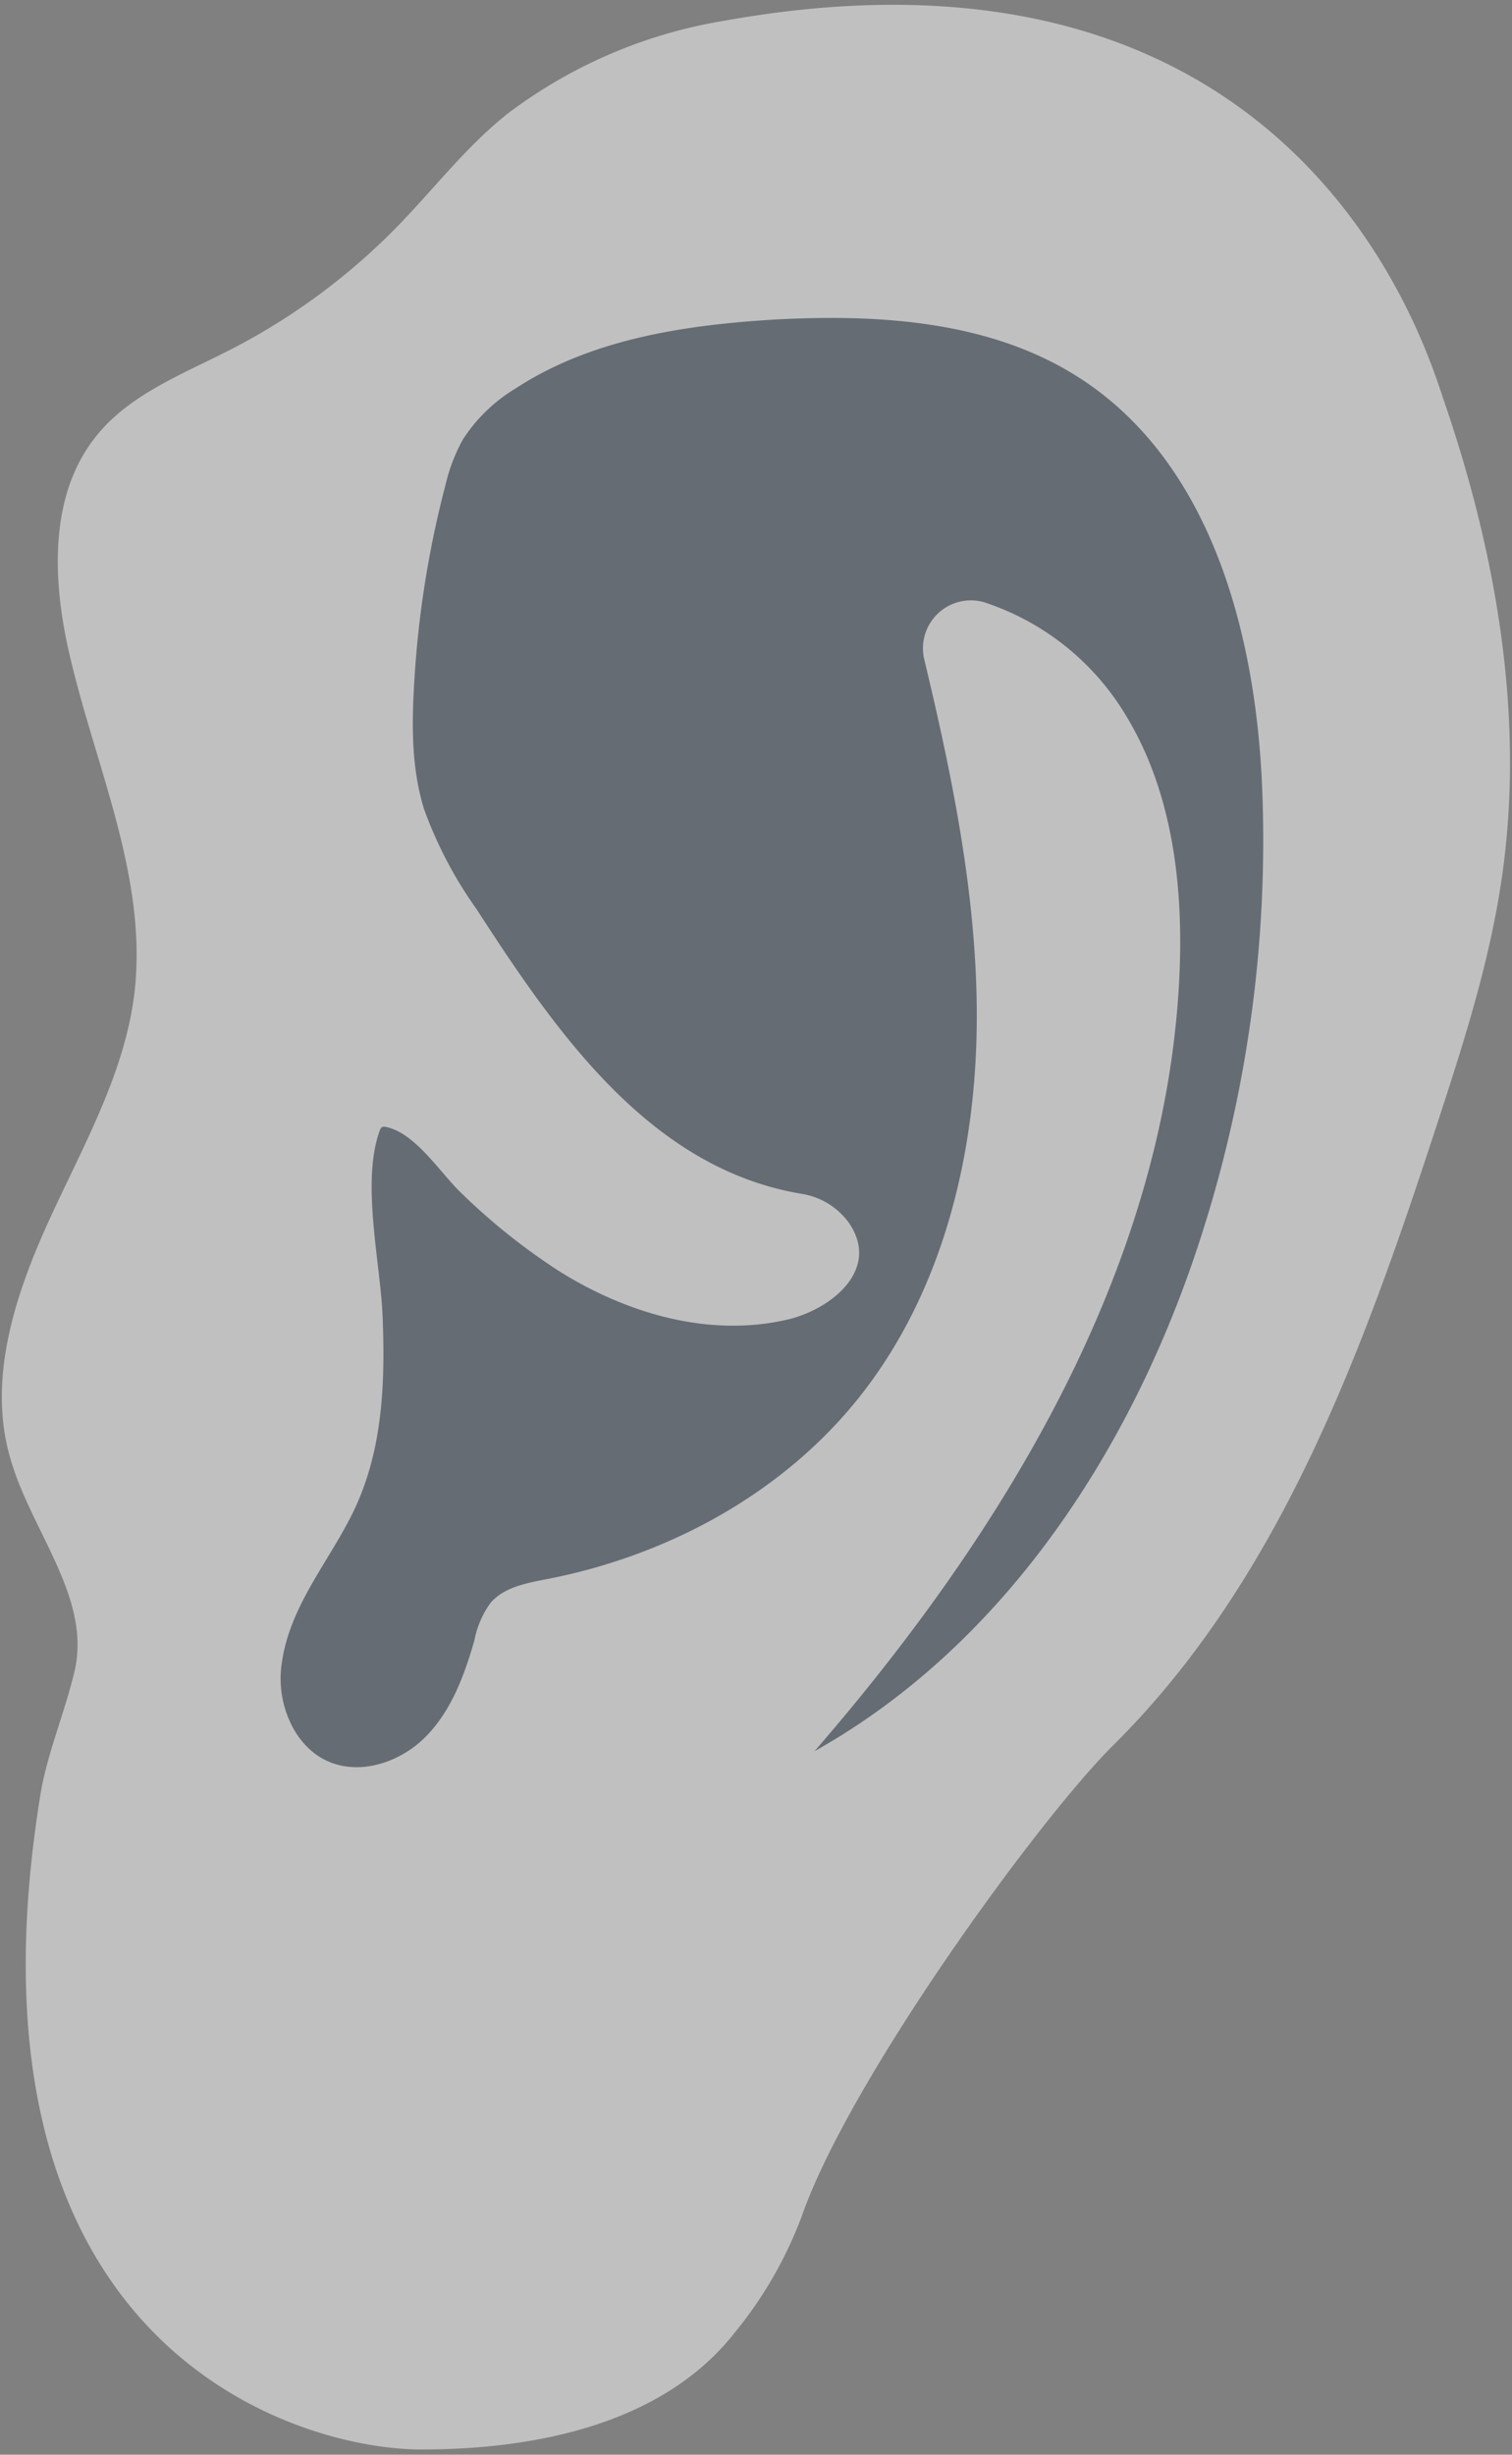 <svg id="Layer_1" data-name="Layer 1" xmlns="http://www.w3.org/2000/svg" viewBox="0 0 135 219"><rect x="0" y="0" width="135" height="219" fill="#808080" stroke="none"/><defs><style>.cls-1{opacity:0.5;}.cls-2{fill:#fff;}.cls-3{fill:#495767;}</style></defs><title>music_game</title><g class="cls-1"><path class="cls-2" d="M6.66,149.08C8.18,142.5,2.71,136.53.89,130c-2-7,.45-14.46,3.47-21.08S11.12,95.83,12,88.61C13.25,78,8.24,67.87,6,57.46,4.66,51.15,4.53,43.95,8.58,38.92c3-3.76,7.78-5.56,12.08-7.77a57.5,57.5,0,0,0,14.87-11c3.3-3.39,6.2-7.21,9.94-10.12a43.82,43.82,0,0,1,19.2-8.18c51.52-9.24,62.71,29.41,64.26,33.92,4.65,13.55,7.21,28.09,5.2,42.28-1.06,7.52-3.38,14.79-5.74,22-6.56,20.09-14,40.81-29,55.66-6.61,6.54-23.54,29.8-27.8,42a36.64,36.64,0,0,1-6,10.41c-6.37,8.11-17.68,10.42-28,10.41-11.17,0-42.09-9.22-33.94-58.67C4.24,156.42,5.86,152.52,6.66,149.08Z"/><path class="cls-3" d="M31.84,134.24c-2.14,4.75-5.9,8.73-6.67,14.07a9.26,9.26,0,0,0,1.08,6c2.88,4.92,8.63,3.8,11.77.62,2.28-2.31,3.45-5.48,4.34-8.6A8.34,8.34,0,0,1,43.8,143c1.22-1.42,3.25-1.77,5.09-2.13,10.63-2.07,20.75-7.5,27.58-15.91,7.87-9.69,10.87-22.61,10.74-35.1-.11-10.49-2.24-20.82-4.68-31a4.28,4.28,0,0,1,5.31-5.14,23.15,23.15,0,0,1,12.7,10.13c4.06,6.68,5.08,14.8,4.79,22.62-1,26.16-15.47,50-32.6,69.76,16.71-9.35,28-26.46,34.08-44.61a115.26,115.26,0,0,0,5.88-41.35c-.57-13.81-4.58-28.9-16.15-36.45C88.61,28.63,78.59,28,69.14,28.51,61.07,29,52.74,30.26,46,34.68a14.44,14.44,0,0,0-4.67,4.53,15.54,15.54,0,0,0-1.54,4A89.82,89.82,0,0,0,37,60.65c-.24,3.86-.29,7.83.86,11.53a37,37,0,0,0,4.67,8.9c7.2,11.13,15.55,23.16,29,25.42a6.44,6.44,0,0,1,4.26,2.59c2.86,4.14-1.52,7.7-5.45,8.63-7,1.64-14.4-.53-20.46-4.34a55.86,55.86,0,0,1-8.68-6.93c-1.93-1.83-4.15-5.47-6.86-5.93a.36.36,0,0,0-.39.23c-1.77,4.65.06,12,.22,16.91C34.38,123.3,34.18,129,31.84,134.24Z"/></g></svg>
